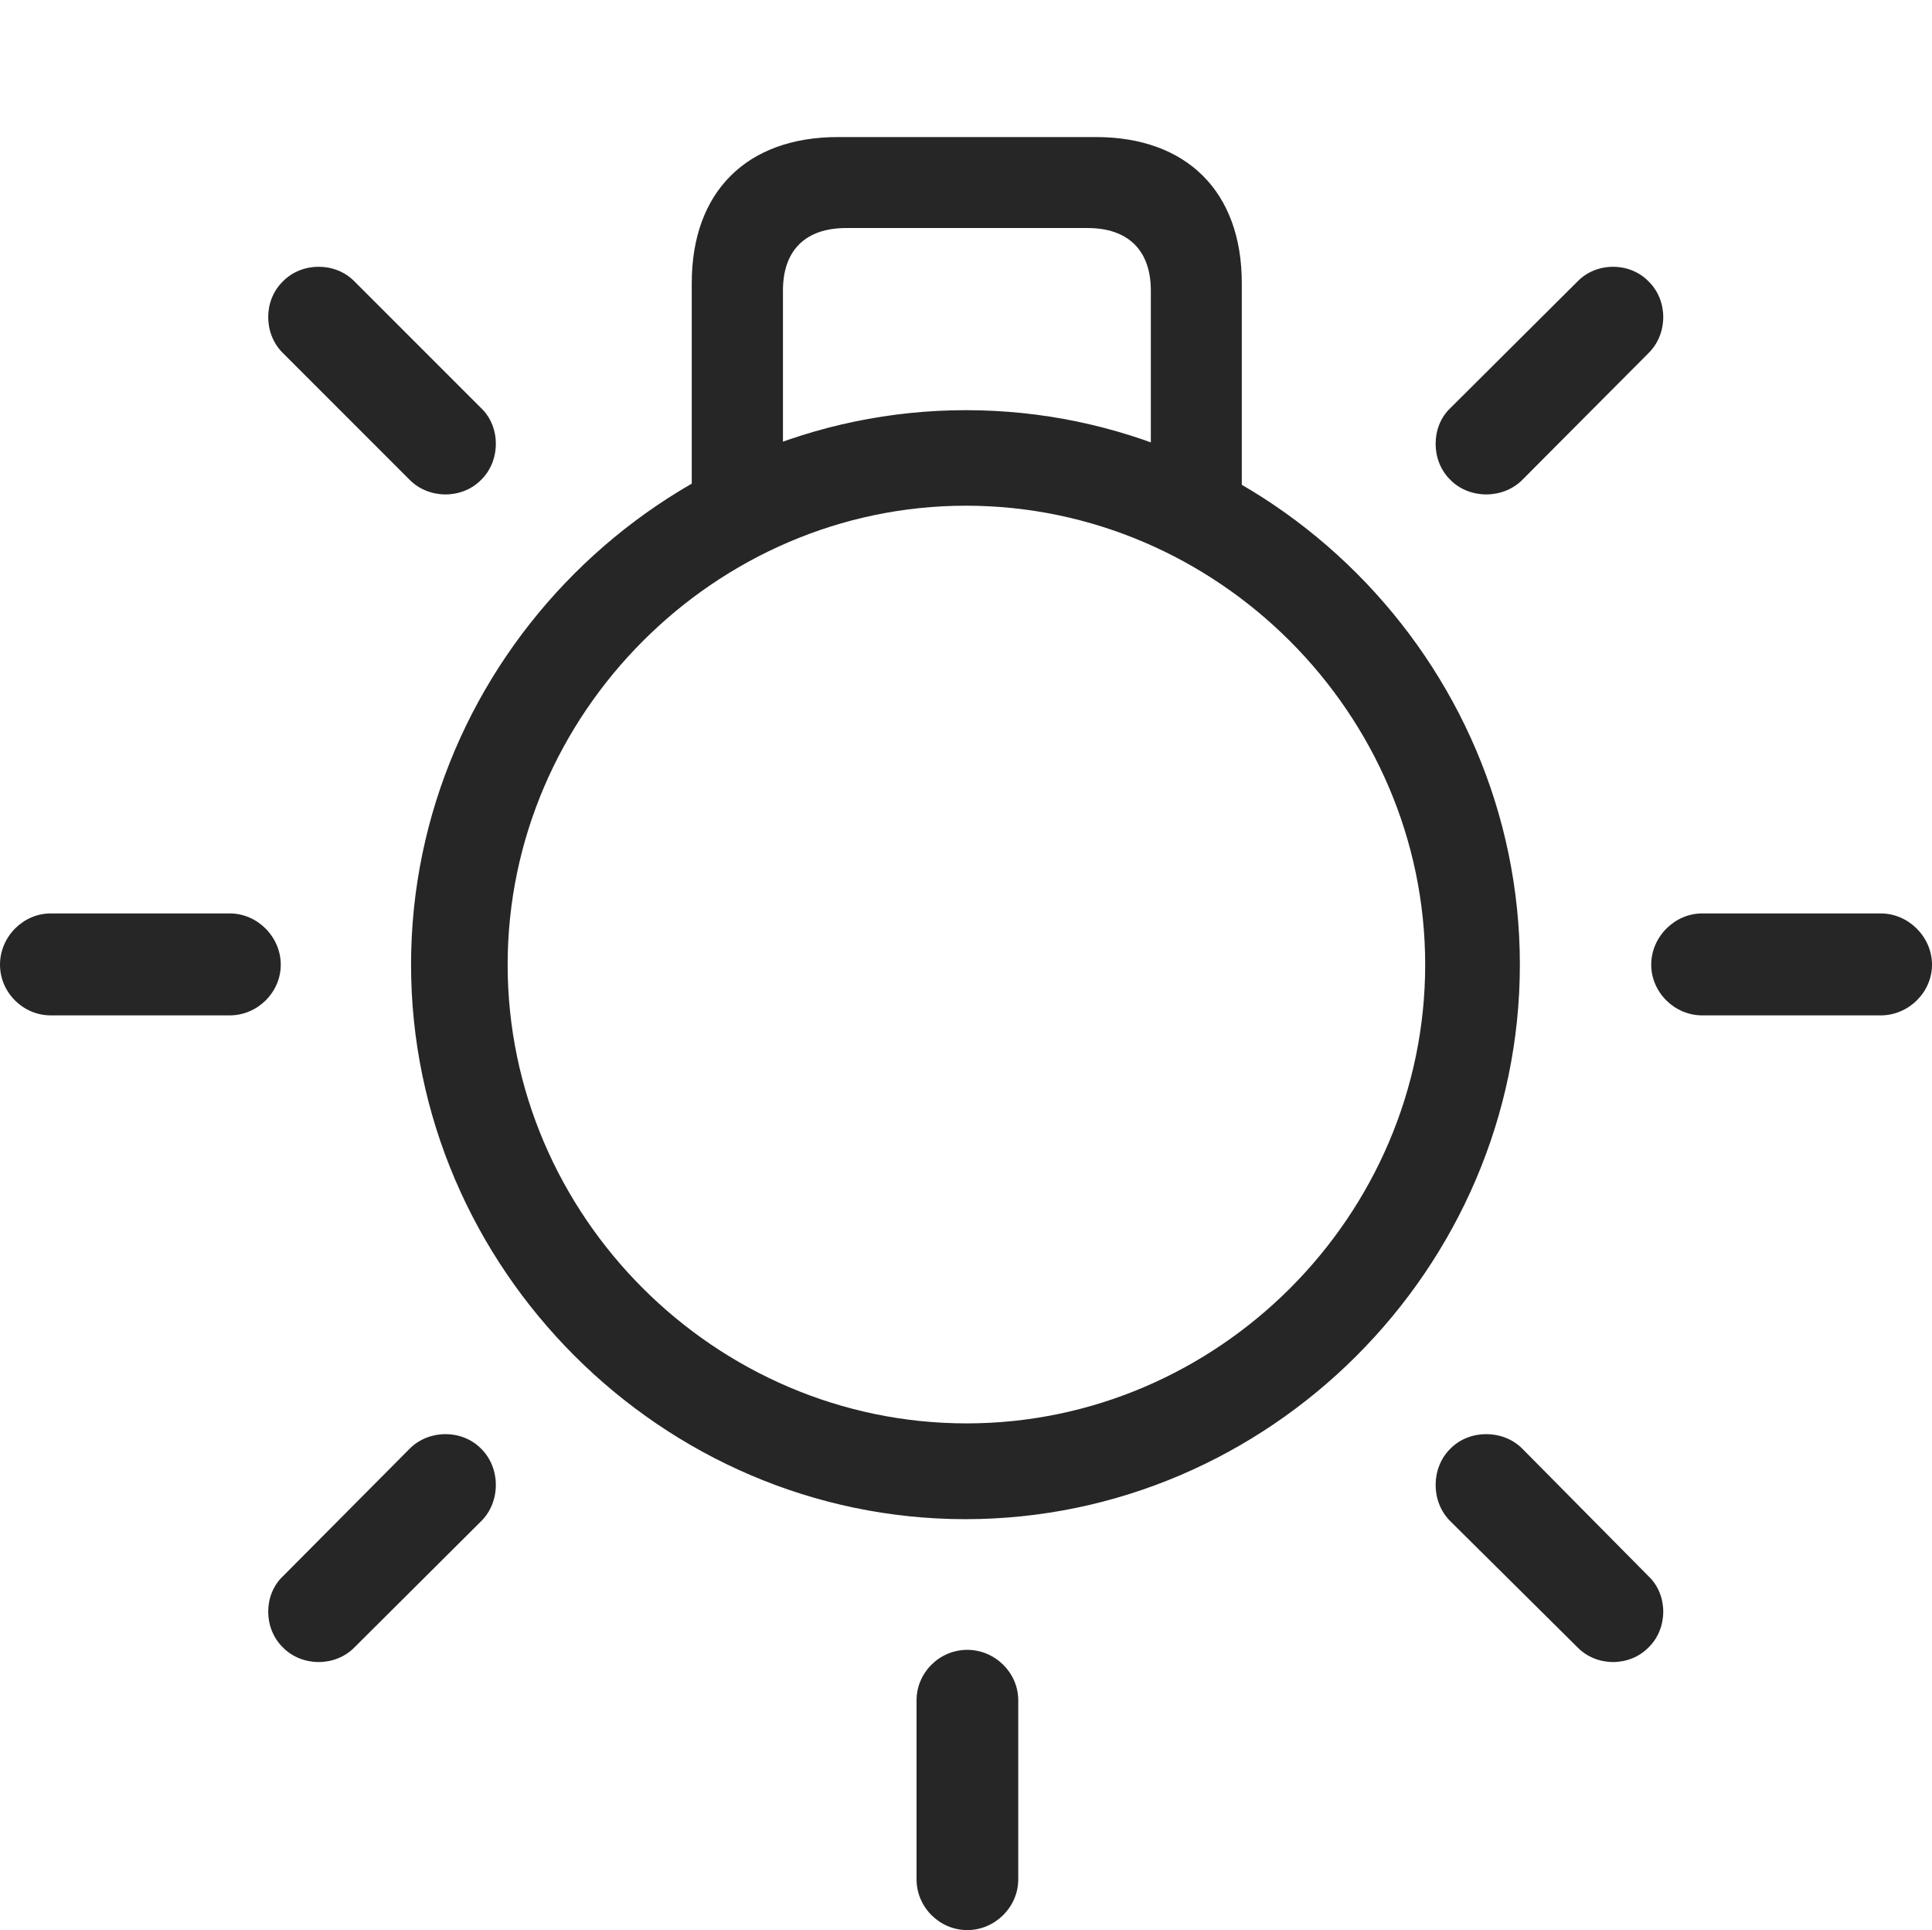 <?xml version="1.0" encoding="UTF-8"?>
<!--Generator: Apple Native CoreSVG 232.5-->
<!DOCTYPE svg
PUBLIC "-//W3C//DTD SVG 1.1//EN"
       "http://www.w3.org/Graphics/SVG/1.1/DTD/svg11.dtd">
<svg version="1.1" xmlns="http://www.w3.org/2000/svg" xmlns:xlink="http://www.w3.org/1999/xlink" width="121.954" height="121.814">
 <g>
  <rect height="121.814" opacity="0" width="121.954" x="0" y="0"/>
  <path d="M43.666 33.266L49.423 33.266L49.423 18.331C49.423 15.799 50.845 14.392 53.411 14.392L68.656 14.392C71.207 14.392 72.644 15.799 72.644 18.331L72.644 33.266L78.386 33.266L78.386 17.862C78.386 12.104 74.917 8.65 69.173 8.65L52.894 8.65C47.135 8.65 43.666 12.104 43.666 17.862ZM60.943 95.879C80.117 95.879 95.939 80.041 95.939 60.883C95.939 41.709 80.15 25.887 60.977 25.887C41.785 25.887 25.947 41.709 25.947 60.883C25.947 80.041 41.785 95.879 60.943 95.879ZM61.011 89.834C45.15 89.834 32.044 76.743 32.044 60.883C32.044 45.056 45.15 31.916 60.977 31.916C76.837 31.916 89.962 45.023 89.962 60.883C89.962 76.743 76.871 89.834 61.011 89.834ZM96.099 30.28L104.065 22.28C105.298 21.062 105.298 18.963 104.065 17.761C102.863 16.528 100.783 16.528 99.58 17.761L91.546 25.761C90.313 26.93 90.313 29.078 91.546 30.28C92.749 31.513 94.881 31.513 96.099 30.28ZM107.45 64.083L118.72 64.083C120.47 64.083 121.954 62.633 121.954 60.883C121.954 59.133 120.47 57.649 118.72 57.649L107.45 57.649C105.7 57.649 104.231 59.133 104.231 60.883C104.231 62.633 105.7 64.083 107.45 64.083ZM91.546 96.004L99.58 103.971C100.783 105.204 102.863 105.204 104.065 103.971C105.298 102.769 105.298 100.655 104.065 99.486L96.099 91.436C94.881 90.204 92.749 90.204 91.546 91.436C90.313 92.654 90.313 94.787 91.546 96.004ZM64.275 107.311C64.275 105.561 62.806 104.126 61.056 104.126C59.306 104.126 57.856 105.561 57.856 107.311L57.856 118.614C57.856 120.364 59.306 121.814 61.056 121.814C62.806 121.814 64.275 120.364 64.275 118.614ZM30.375 96.004C31.607 94.787 31.607 92.654 30.375 91.436C29.172 90.204 27.073 90.204 25.855 91.436L17.855 99.486C16.622 100.655 16.622 102.769 17.855 103.971C19.058 105.204 21.171 105.204 22.374 103.971ZM14.504 64.083C16.254 64.083 17.723 62.633 17.723 60.883C17.723 59.133 16.254 57.649 14.504 57.649L3.2 57.649C1.45 57.649 0 59.133 0 60.883C0 62.633 1.45 64.083 3.2 64.083ZM25.855 30.28C27.073 31.513 29.172 31.513 30.375 30.28C31.607 29.078 31.607 26.93 30.375 25.761L22.374 17.761C21.171 16.528 19.058 16.528 17.855 17.761C16.622 18.963 16.622 21.062 17.855 22.28Z" fill="#000000" fill-opacity="0.85"/>
 </g>
</svg>

